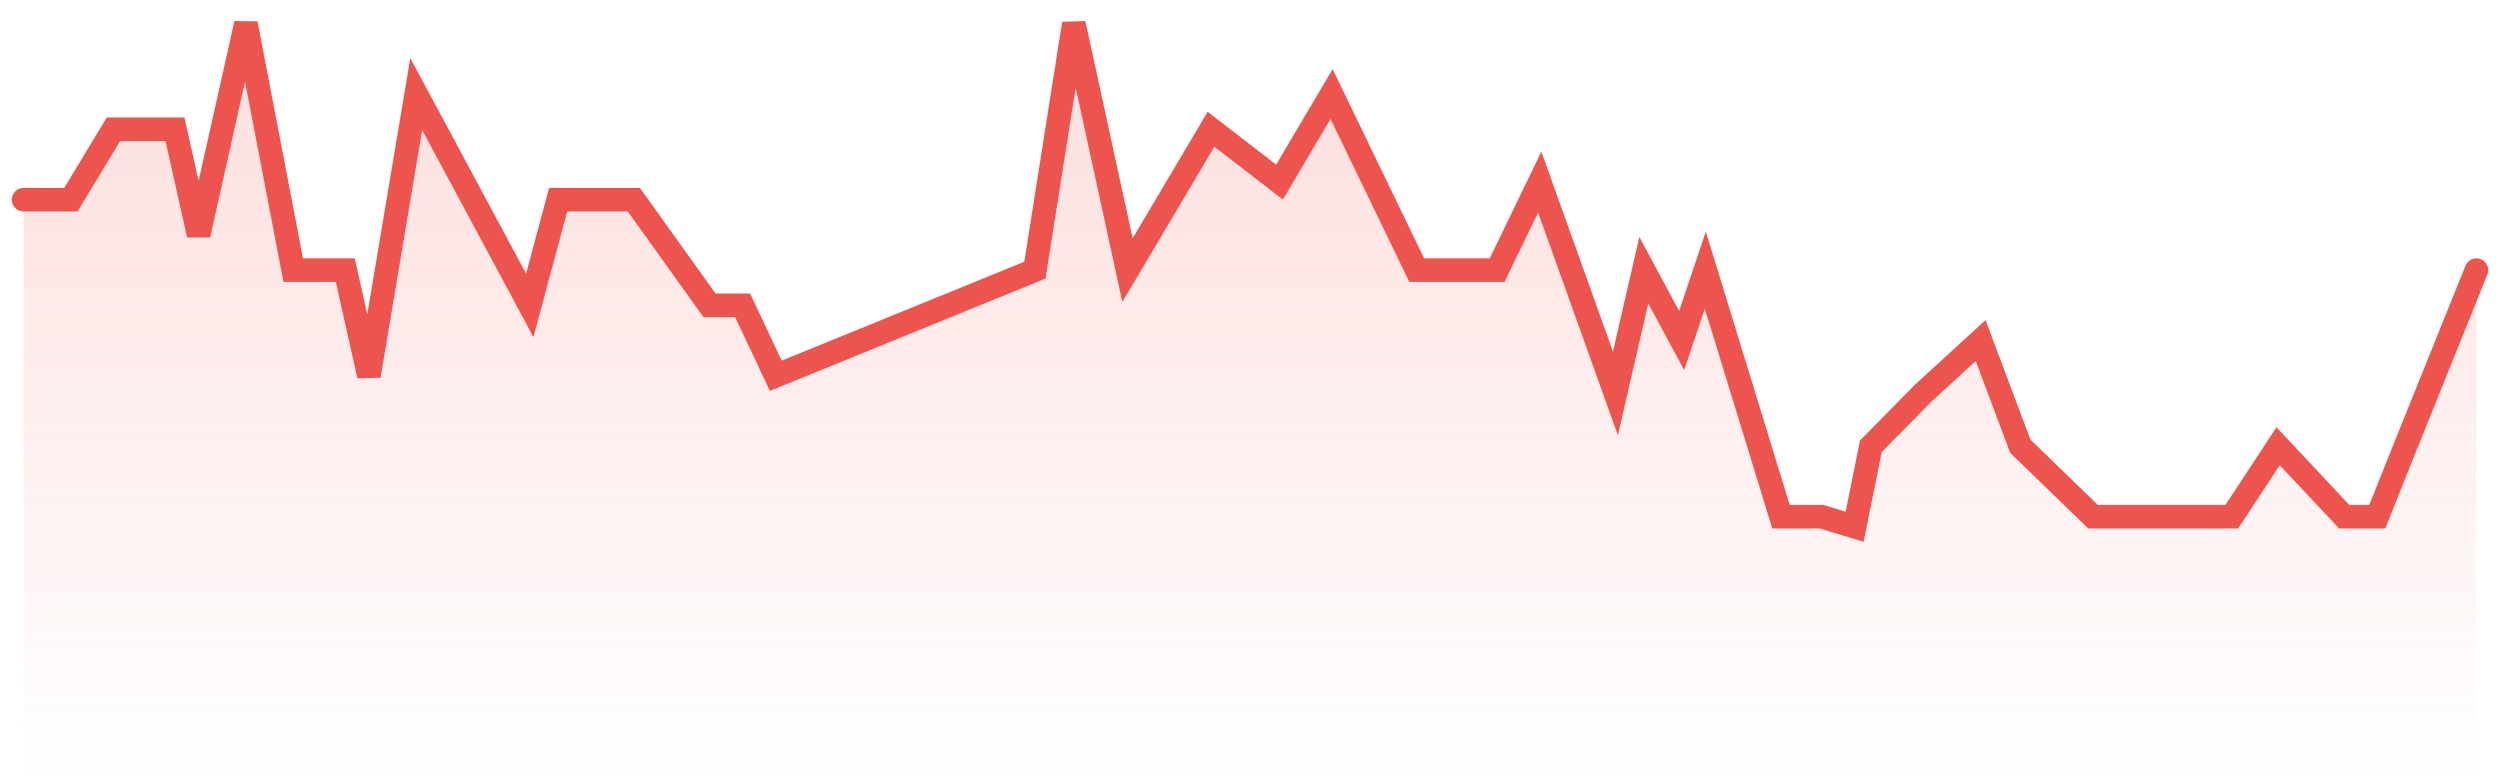 <svg width="106" height="33" viewBox="0 0 106 33" fill="none" xmlns="http://www.w3.org/2000/svg">
<path d="M3.006 8.467H1L1 33L105 33V11.454L101.991 18.92L100.796 21.907H99.394L96.592 18.92L94.63 21.907L88.744 21.907L85.661 18.92L83.979 14.44L81.532 16.68L79.325 18.92L78.636 22.333L77.235 21.907H75.514L72.305 11.454L71.302 14.44L69.697 11.454L68.494 16.68L65.284 7.72L63.479 11.454H60.069L56.459 3.987L54.252 7.72L51.346 5.48L47.806 11.453L45.53 1L43.882 11.453L32.893 15.933L31.489 12.947H30.085L26.875 8.467H23.666L22.462 12.947L17.648 3.987L15.643 15.933L14.64 11.453H12.433L10.427 1L8.422 9.96L7.419 5.48H4.811L3.006 8.467Z" fill="url(#paint0_linear_2_846)" fill-opacity="0.16"/>
<path d="M1 8.467H3.006L4.811 5.48H7.419L8.422 9.96L10.427 1L12.433 11.453H14.64L15.643 15.933L17.648 3.987L22.462 12.947L23.666 8.467H26.875L30.085 12.947H31.489L32.893 15.933L43.882 11.453L45.53 1L47.806 11.453L51.346 5.48L54.252 7.72L56.459 3.987L60.069 11.454H63.479L65.284 7.72L68.494 16.68L69.697 11.454L71.302 14.44L72.305 11.454L75.514 21.907H77.235L78.636 22.333L79.325 18.92L81.532 16.68L83.979 14.44L85.661 18.92L88.744 21.907L94.63 21.907L96.592 18.92L99.394 21.907H100.796L101.991 18.92L105 11.454" stroke="#ED544E" stroke-linecap="round"/>
<defs>
<linearGradient id="paint0_linear_2_846" x1="53" y1="33" x2="53" y2="1" gradientUnits="userSpaceOnUse">
<stop stop-color="#ED544E" stop-opacity="0"/>
<stop offset="0.81" stop-color="#ED544E"/>
</linearGradient>
</defs>
</svg>
